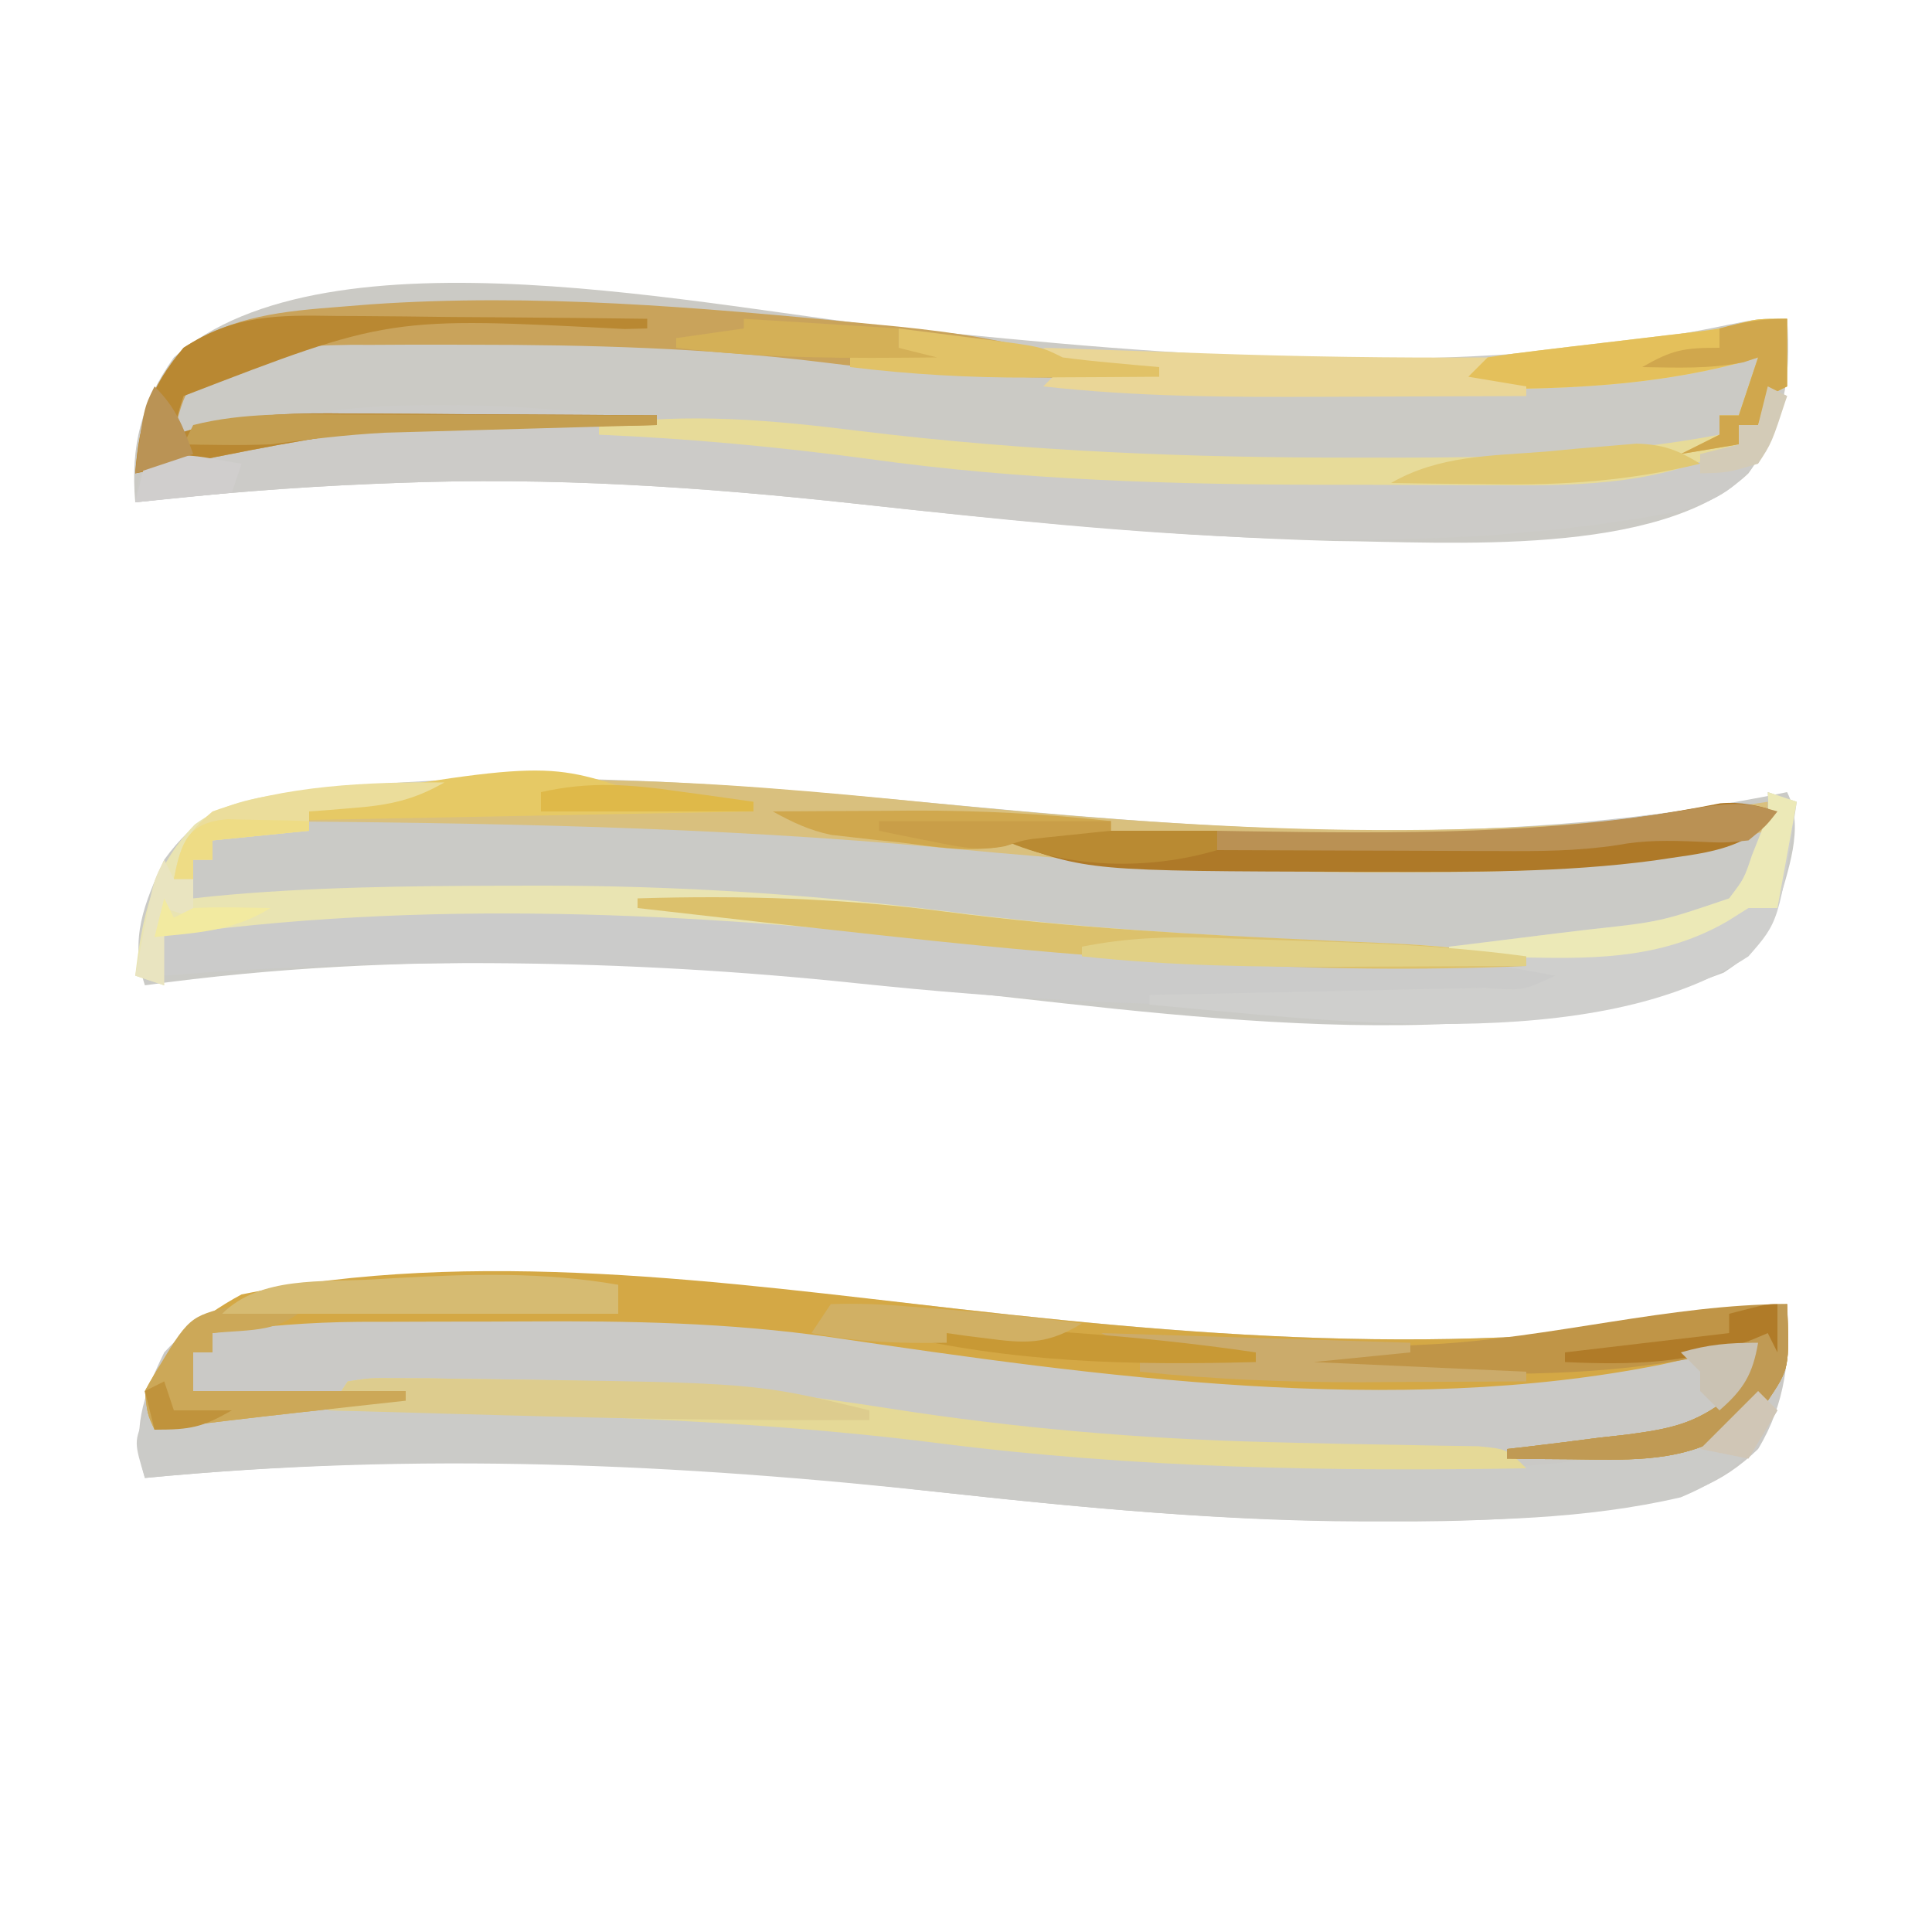 <?xml version="1.0" encoding="UTF-8"?>
<svg version="1.1" xmlns="http://www.w3.org/2000/svg" width="200" height="200">
<path d="M0 0 C28.862 3.279 57.067 5.239 85.812 -0.5 C86.152 4.925 85.678 9.757 82.812 14.5 C78.91 18.263 75.264 19.422 70.031 20.219 C69.283 20.34 68.535 20.461 67.764 20.586 C59.955 21.766 52.2 22.044 44.312 22 C43.548 22 42.783 22 41.995 22.001 C25.41 21.967 9.053 20.174 -7.415 18.365 C-33.258 15.538 -58.271 15.013 -84.188 17.5 C-85.576 12.541 -84.43 9.084 -82.188 4.5 C-75.942 -2.327 -68.225 -2.806 -59.444 -3.304 C-39.479 -4.113 -19.804 -2.259 0 0 Z " fill="#CAC9C6" transform="translate(99.188,135.5)"/>
<path d="M0 0 C28.711 2.686 55.981 4.397 84.438 -1.5 C86.301 2.228 84.466 6.618 83.438 10.5 C81.984 13.916 80.969 15.15 77.875 17.188 C52.874 26.733 20.352 21.373 -5.605 18.699 C-32.217 15.977 -58.969 14.8 -85.562 18.5 C-87.168 13.65 -85.62 10.002 -83.562 5.5 C-80.34 1.045 -77.349 -0.255 -72.113 -1.126 C-48.116 -4.644 -23.985 -2.258 0 0 Z " fill="#CACAC6" transform="translate(100.562,83.5)"/>
<path d="M0 0 C28.268 2.868 57.341 5.503 85.402 -0.379 C88.5 -1 88.5 -1 91.5 -1 C91.946 5.25 91.219 9.823 87.5 15 C78.271 23.766 56.366 22.097 44.5 22 C27.974 21.543 11.568 19.944 -4.856 18.15 C-20.801 16.41 -36.439 15.357 -52.5 16 C-53.347 16.033 -54.194 16.066 -55.067 16.1 C-63.237 16.446 -71.373 17.097 -79.5 18 C-79.988 12.142 -78.921 7.857 -75.5 3 C-59.617 -11.096 -19.334 -1.967 0 0 Z " fill="#CBCAC5" transform="translate(93.5,34)"/>
<path d="M0 0 C0.99 0.99 0.99 0.99 2 2 C-0.781 6.812 -2.905 8.846 -8 11 C-17.913 13.305 -28.179 13.434 -38.312 13.438 C-39.085 13.44 -39.857 13.443 -40.653 13.446 C-55.167 13.453 -69.459 12.148 -83.875 10.562 C-111.912 7.481 -138.852 6.299 -167 9 C-168.117 5.281 -168.117 5.281 -167.062 2.75 C-166.712 2.172 -166.361 1.595 -166 1 C-166 1.99 -166 2.98 -166 4 C-164.321 3.515 -164.321 3.515 -162.608 3.021 C-157.801 1.826 -153.201 1.678 -148.266 1.664 C-147.33 1.656 -146.394 1.648 -145.43 1.639 C-142.37 1.62 -139.31 1.62 -136.25 1.625 C-135.202 1.624 -134.155 1.623 -133.076 1.622 C-109.861 1.634 -85.863 2.409 -62.957 6.55 C-59.353 7.098 -55.807 7.162 -52.172 7.168 C-51.058 7.174 -51.058 7.174 -49.921 7.181 C-47.531 7.191 -45.14 7.191 -42.75 7.188 C-41.94 7.187 -41.129 7.186 -40.294 7.185 C-18.597 8.41 -18.597 8.41 0 0 Z " fill="#CBCBC8" transform="translate(182,144)"/>
<path d="M0 0 C0.99 0.495 0.99 0.495 2 1 C1.43 2.277 0.843 3.546 0.25 4.812 C-0.075 5.52 -0.4 6.228 -0.734 6.957 C-2.921 10.486 -5.12 11.739 -9.082 12.914 C-37.365 18.304 -65.981 15.249 -94.356 12.15 C-110.301 10.41 -125.939 9.357 -142 10 C-142.847 10.033 -143.694 10.066 -144.567 10.1 C-152.737 10.446 -160.873 11.097 -169 12 C-168.812 10.125 -168.812 10.125 -168 8 C-147.373 -3.347 -110.823 4.145 -88.625 7.062 C-73.416 9.06 -58.078 9.21 -42.758 9.24 C-39.739 9.25 -36.721 9.281 -33.703 9.312 C-23.048 9.369 -13.316 8.952 -3 6 C-3 5.34 -3 4.68 -3 4 C-2.34 4 -1.68 4 -1 4 C-0.67 2.68 -0.34 1.36 0 0 Z " fill="#CCCBC8" transform="translate(183,40)"/>
<path d="M0 0 C28.862 3.279 57.067 5.239 85.812 -0.5 C86.062 6.125 86.062 6.125 83.812 9.5 C82.297 10.852 82.297 10.852 80.562 12.125 C80 12.55 79.438 12.976 78.859 13.414 C74.083 15.948 68.716 15.612 63.438 15.562 C61.57 15.549 61.57 15.549 59.664 15.535 C58.253 15.518 58.253 15.518 56.812 15.5 C56.812 15.17 56.812 14.84 56.812 14.5 C57.392 14.435 57.972 14.371 58.569 14.304 C61.216 13.996 63.857 13.654 66.5 13.312 C67.868 13.161 67.868 13.161 69.264 13.006 C73.764 12.4 76.256 11.938 79.895 9.074 C81.958 6.585 81.958 6.585 82.812 3.5 C81.918 3.705 81.023 3.91 80.102 4.121 C78.288 4.525 78.288 4.525 76.438 4.938 C75.254 5.204 74.071 5.471 72.852 5.746 C45.25 11.289 14.434 7.006 -13.156 2.927 C-23.725 1.413 -34.091 1.225 -44.754 1.294 C-47.711 1.313 -50.668 1.315 -53.625 1.314 C-55.531 1.319 -57.438 1.325 -59.344 1.332 C-60.215 1.333 -61.086 1.334 -61.983 1.335 C-67.135 1.375 -72.088 1.762 -77.188 2.5 C-77.188 3.16 -77.188 3.82 -77.188 4.5 C-77.847 4.5 -78.507 4.5 -79.188 4.5 C-79.188 5.82 -79.188 7.14 -79.188 8.5 C-71.927 8.5 -64.668 8.5 -57.188 8.5 C-57.188 8.83 -57.188 9.16 -57.188 9.5 C-58.394 9.633 -59.601 9.766 -60.844 9.902 C-62.458 10.081 -64.073 10.259 -65.688 10.438 C-66.875 10.568 -66.875 10.568 -68.086 10.701 C-73.126 11.259 -78.158 11.86 -83.188 12.5 C-83.938 10.875 -83.938 10.875 -84.188 8.5 C-81.705 3.734 -78.899 1.044 -74.188 -1.5 C-50.047 -6.409 -24.193 -2.759 0 0 Z " fill="#D4A845" transform="translate(99.188,135.5)"/>
<path d="M0 0 C1.203 -0.008 1.203 -0.008 2.43 -0.016 C18.268 -0.062 33.834 1.427 49.562 3.165 C69.515 5.363 89.308 6.282 109.375 6.375 C108.715 7.365 108.055 8.355 107.375 9.375 C104.407 9.767 101.644 9.961 98.664 10.027 C97.766 10.056 96.867 10.085 95.942 10.115 C92.961 10.201 89.981 10.259 87 10.312 C85.975 10.335 84.95 10.358 83.894 10.381 C67.759 10.709 51.98 9.839 35.942 8.148 C12.11 5.64 -11.721 5.443 -35.625 7.375 C-35.955 6.055 -36.285 4.735 -36.625 3.375 C-24.734 -0.055 -12.295 0.072 0 0 Z " fill="#CBCBCA" transform="translate(52.625,93.625)"/>
<path d="M0 0 C1.117 0.002 2.234 0.004 3.384 0.006 C15.203 0.123 26.896 1.209 38.649 2.388 C67.909 5.295 95.853 6.904 125.039 2.25 C125.039 3.24 125.039 4.23 125.039 5.25 C123.04 5.734 121.04 6.212 119.039 6.688 C117.925 6.954 116.812 7.221 115.664 7.496 C106.329 9.438 97.034 9.53 87.539 9.562 C86.72 9.566 85.901 9.57 85.057 9.573 C69.877 9.6 54.909 8.452 39.804 7.032 C15.909 4.806 -7.975 4.427 -31.961 4.25 C-31.961 3.92 -31.961 3.59 -31.961 3.25 C-21.305 1.229 -10.859 -0.033 0 0 Z " fill="#D9C07E" transform="translate(57.961,80.75)"/>
<path d="M0 0 C1.912 0.183 1.912 0.183 3.864 0.37 C9.776 0.98 15.215 1.77 20.875 3.562 C22.681 3.823 24.494 4.038 26.312 4.188 C27.61 4.3 27.61 4.3 28.934 4.414 C29.574 4.463 30.215 4.512 30.875 4.562 C30.875 4.893 30.875 5.223 30.875 5.562 C19.096 5.887 7.695 5.553 -4 4.062 C-16.148 2.567 -28.149 2.252 -40.375 2.25 C-41.687 2.245 -41.687 2.245 -43.026 2.24 C-45.544 2.235 -48.061 2.245 -50.578 2.262 C-51.323 2.261 -52.068 2.26 -52.835 2.259 C-58.343 2.332 -64.449 2.664 -69.062 5.938 C-70.271 7.785 -70.637 9.424 -71.125 11.562 C-70.011 11.237 -68.896 10.911 -67.748 10.575 C-62.851 9.356 -58.18 9.308 -53.156 9.367 C-51.775 9.371 -51.775 9.371 -50.366 9.376 C-47.452 9.387 -44.539 9.412 -41.625 9.438 C-39.638 9.448 -37.651 9.457 -35.664 9.465 C-30.818 9.487 -25.971 9.521 -21.125 9.562 C-21.125 9.893 -21.125 10.223 -21.125 10.562 C-22.453 10.592 -22.453 10.592 -23.809 10.623 C-49.872 10.409 -49.872 10.409 -75.125 15.562 C-74.691 10.135 -73.652 6.756 -70.125 2.562 C-64.898 -0.77 -59.845 -1.22 -53.812 -1.688 C-52.802 -1.768 -51.791 -1.849 -50.75 -1.932 C-33.776 -3.109 -16.896 -1.632 0 0 Z " fill="#C9A35B" transform="translate(89.125,33.438)"/>
<path d="M0 0 C-3.119 1.793 -5.677 2.343 -9.25 2.625 C-10.142 2.7 -11.034 2.775 -11.953 2.852 C-12.629 2.901 -13.304 2.95 -14 3 C-14 3.66 -14 4.32 -14 5 C-17.3 5.33 -20.6 5.66 -24 6 C-24 6.66 -24 7.32 -24 8 C-24.66 8 -25.32 8 -26 8 C-26 9.32 -26 10.64 -26 12 C-25.372 11.931 -24.743 11.863 -24.096 11.792 C-13.907 10.805 -3.728 10.716 6.5 10.688 C7.95 10.683 7.95 10.683 9.429 10.678 C24.022 10.662 38.234 11.57 52.698 13.43 C65.65 15.082 78.579 15.829 91.619 16.404 C92.388 16.438 93.157 16.473 93.949 16.508 C95.372 16.57 96.796 16.629 98.219 16.684 C102.863 16.88 107.398 17.377 112 18 C112 18.33 112 18.66 112 19 C92.193 19.675 72.944 18.69 53.25 16.5 C25.543 13.448 -2.289 12.011 -30 16 C-29.67 17.65 -29.34 19.3 -29 21 C-29.99 20.67 -30.98 20.34 -32 20 C-31.28 13.834 -30.239 8.89 -25.824 4.336 C-22.492 1.895 -19.033 1.44 -15 1 C-14.134 0.892 -13.268 0.783 -12.375 0.672 C-8.229 0.203 -4.174 -0.044 0 0 Z " fill="#E9E4B2" transform="translate(46,81)"/>
<path d="M0 0 C0 2.31 0 4.62 0 7 C-0.66 7.33 -1.32 7.66 -2 8 C-2.33 8.99 -2.66 9.98 -3 11 C-3.66 11 -4.32 11 -5 11 C-5 11.66 -5 12.32 -5 13 C-12.54 17.097 -21.004 17.298 -29.406 17.23 C-30.853 17.23 -30.853 17.23 -32.328 17.229 C-34.358 17.226 -36.389 17.218 -38.419 17.206 C-41.464 17.188 -44.509 17.185 -47.555 17.186 C-63.505 17.158 -79.309 16.721 -95.125 14.5 C-104.417 13.262 -113.633 12.399 -123 12 C-123 11.67 -123 11.34 -123 11 C-113.729 9.674 -105.063 10.487 -95.854 11.635 C-78.687 13.728 -61.662 14.403 -44.375 14.375 C-43.309 14.376 -42.242 14.378 -41.144 14.379 C-29.598 14.377 -18.378 14.155 -7 12 C-7 11.34 -7 10.68 -7 10 C-6.34 10 -5.68 10 -5 10 C-4.34 8.02 -3.68 6.04 -3 4 C-3.739 4.214 -4.479 4.429 -5.241 4.65 C-16.938 7.624 -28.384 7.338 -40.375 7.188 C-42.479 7.172 -44.583 7.159 -46.688 7.146 C-51.792 7.114 -56.896 7.062 -62 7 C-62 6.67 -62 6.34 -62 6 C-61.132 5.975 -60.264 5.95 -59.37 5.924 C-56.153 5.829 -52.936 5.73 -49.72 5.628 C-48.327 5.584 -46.934 5.543 -45.541 5.503 C-43.54 5.445 -41.54 5.381 -39.539 5.316 C-38.335 5.28 -37.13 5.243 -35.889 5.205 C-33.06 5.189 -33.06 5.189 -31 4 C-29.237 3.722 -27.467 3.49 -25.695 3.281 C-24.108 3.09 -24.108 3.09 -22.488 2.895 C-20.823 2.699 -20.823 2.699 -19.125 2.5 C-16.94 2.242 -14.755 1.982 -12.57 1.719 C-11.599 1.605 -10.627 1.491 -9.625 1.373 C-7.061 1.056 -7.061 1.056 -4.839 0.455 C-3 0 -3 0 0 0 Z " fill="#E7DB99" transform="translate(185,33)"/>
<path d="M0 0 C2.328 -0.356 2.328 -0.356 5.25 -0.328 C6.861 -0.322 6.861 -0.322 8.505 -0.315 C9.659 -0.294 10.812 -0.272 12 -0.25 C13.77 -0.23 13.77 -0.23 15.577 -0.21 C19.052 -0.162 22.525 -0.087 26 0 C26.88 0.021 27.76 0.042 28.667 0.063 C38.003 0.324 47.07 1.383 56.29 2.839 C69.107 4.838 81.917 5.934 94.883 6.273 C95.654 6.294 96.426 6.314 97.221 6.335 C101.098 6.433 104.974 6.513 108.852 6.571 C110.282 6.599 111.711 6.628 113.141 6.656 C114.415 6.675 115.688 6.694 117.001 6.713 C120 7 120 7 122 9 C101.451 9.342 81.464 8.984 61.043 6.385 C40.091 3.736 19.089 3.403 -2 3 C-1.34 2.01 -0.68 1.02 0 0 Z " fill="#E5D997" transform="translate(36,143)"/>
<path d="M0 0 C0.99 0.33 1.98 0.66 3 1 C1.155 13.394 1.155 13.394 -2 17 C-17.761 27.379 -45.933 23.603 -64 22 C-64 21.67 -64 21.34 -64 21 C-62.763 20.975 -61.526 20.95 -60.252 20.924 C-55.681 20.83 -51.109 20.73 -46.538 20.628 C-44.556 20.584 -42.574 20.543 -40.593 20.503 C-37.75 20.445 -34.908 20.381 -32.066 20.316 C-30.729 20.291 -30.729 20.291 -29.364 20.266 C-25.361 20.563 -25.361 20.563 -22 19 C-25.63 18.34 -29.26 17.68 -33 17 C-33 16.67 -33 16.34 -33 16 C-32.335 15.92 -31.669 15.839 -30.984 15.756 C-27.947 15.386 -24.911 15.005 -21.875 14.625 C-20.828 14.499 -19.782 14.372 -18.703 14.242 C-11.136 13.426 -11.136 13.426 -4 11 C-2.445 8.952 -2.445 8.952 -1.625 6.5 C-1.149 5.309 -1.149 5.309 -0.664 4.094 C0.101 2.048 0.101 2.048 0 0 Z " fill="#CFCFCD" transform="translate(183,82)"/>
<path d="M0 0 C-3.13 4.185 -7.902 4.302 -12.71 5.071 C-22.204 6.347 -31.752 6.265 -41.312 6.25 C-42.128 6.249 -42.944 6.248 -43.784 6.248 C-71.387 6.172 -71.387 6.172 -80 3 C-80 2.67 -80 2.34 -80 2 C-79.036 2.01 -79.036 2.01 -78.053 2.02 C-71.254 2.088 -64.455 2.132 -57.655 2.165 C-55.131 2.18 -52.607 2.2 -50.083 2.226 C-36.667 2.362 -23.599 2.296 -10.352 -0.03 C-9.566 -0.168 -8.781 -0.306 -7.971 -0.448 C-7.296 -0.578 -6.621 -0.707 -5.925 -0.841 C-3.739 -1.022 -2.086 -0.637 0 0 Z " fill="#AE7928" transform="translate(184,84)"/>
<path d="M0 0 C0.25 6.625 0.25 6.625 -2 10 C-3.516 11.352 -3.516 11.352 -5.25 12.625 C-5.812 13.05 -6.374 13.476 -6.953 13.914 C-11.73 16.448 -17.096 16.112 -22.375 16.062 C-24.243 16.049 -24.243 16.049 -26.148 16.035 C-27.56 16.018 -27.56 16.018 -29 16 C-29 15.67 -29 15.34 -29 15 C-28.42 14.935 -27.841 14.871 -27.243 14.804 C-24.597 14.496 -21.955 14.154 -19.312 13.812 C-18.4 13.711 -17.488 13.61 -16.549 13.506 C-12.049 12.9 -9.557 12.438 -5.918 9.574 C-3.854 7.085 -3.854 7.085 -3 4 C-3.792 4.214 -4.583 4.429 -5.399 4.65 C-15.687 7.171 -25.343 7.355 -35.875 7.188 C-37.546 7.172 -39.216 7.159 -40.887 7.146 C-44.925 7.114 -48.962 7.062 -53 7 C-49.544 4.915 -46.644 4.665 -42.645 4.473 C-41.389 4.404 -40.134 4.336 -38.841 4.265 C-38.182 4.232 -37.523 4.199 -36.844 4.165 C-24.643 3.547 -11.999 0 0 0 Z " fill="#C09547" transform="translate(185,135)"/>
<path d="M0 0 C0.924 0.004 1.847 0.008 2.799 0.013 C5.734 0.03 8.667 0.067 11.602 0.105 C13.598 0.121 15.594 0.134 17.59 0.146 C22.469 0.179 27.348 0.231 32.227 0.293 C32.227 0.623 32.227 0.953 32.227 1.293 C31.072 1.323 31.072 1.323 29.894 1.353 C5.523 0.077 5.523 0.077 -15.773 8.293 C-16.429 10.368 -16.429 10.368 -16.773 12.293 C-15.659 11.967 -14.545 11.641 -13.396 11.305 C-8.499 10.086 -3.828 10.039 1.195 10.098 C2.577 10.102 2.577 10.102 3.986 10.106 C6.9 10.117 9.813 10.142 12.727 10.168 C14.714 10.178 16.701 10.187 18.688 10.195 C23.534 10.217 28.38 10.252 33.227 10.293 C33.227 10.623 33.227 10.953 33.227 11.293 C31.898 11.323 31.898 11.323 30.543 11.353 C4.479 11.14 4.479 11.14 -20.773 16.293 C-20.339 10.865 -19.3 7.487 -15.773 3.293 C-10.534 -0.127 -6.035 -0.105 0 0 Z " fill="#B98832" transform="translate(34.773,32.707)"/>
<path d="M0 0 C10.759 -0.328 21.194 -0.016 31.875 1.375 C44.926 3.069 57.966 3.755 71.105 4.353 C71.899 4.39 72.693 4.427 73.512 4.465 C74.996 4.533 76.48 4.597 77.964 4.658 C82.692 4.871 87.314 5.365 92 6 C92 6.33 92 6.66 92 7 C70.101 7.948 48.646 6.351 26.875 4 C26.211 3.928 25.546 3.857 24.862 3.783 C16.571 2.885 8.284 1.956 0 1 C0 0.67 0 0.34 0 0 Z " fill="#DCC16C" transform="translate(66,93)"/>
<path d="M0 0 C0 2.31 0 4.62 0 7 C-0.66 7.33 -1.32 7.66 -2 8 C-2.33 8.99 -2.66 9.98 -3 11 C-3.66 11 -4.32 11 -5 11 C-5 11.66 -5 12.32 -5 13 C-6.98 13.33 -8.96 13.66 -11 14 C-9.68 13.34 -8.36 12.68 -7 12 C-7 11.34 -7 10.68 -7 10 C-6.34 10 -5.68 10 -5 10 C-4.34 8.02 -3.68 6.04 -3 4 C-3.739 4.214 -4.479 4.429 -5.241 4.65 C-16.938 7.624 -28.384 7.338 -40.375 7.188 C-42.479 7.172 -44.583 7.159 -46.688 7.146 C-51.792 7.114 -56.896 7.062 -62 7 C-62 6.67 -62 6.34 -62 6 C-61.132 5.975 -60.264 5.95 -59.37 5.924 C-56.153 5.829 -52.936 5.73 -49.72 5.628 C-48.327 5.584 -46.934 5.543 -45.541 5.503 C-43.54 5.445 -41.54 5.381 -39.539 5.316 C-38.335 5.28 -37.13 5.243 -35.889 5.205 C-33.06 5.189 -33.06 5.189 -31 4 C-29.237 3.722 -27.467 3.49 -25.695 3.281 C-24.108 3.09 -24.108 3.09 -22.488 2.895 C-21.378 2.764 -20.269 2.634 -19.125 2.5 C-16.94 2.242 -14.755 1.982 -12.57 1.719 C-11.113 1.548 -11.113 1.548 -9.625 1.373 C-7.061 1.056 -7.061 1.056 -4.839 0.455 C-3 0 -3 0 0 0 Z " fill="#E4C05B" transform="translate(185,33)"/>
<path d="M0 0 C2.328 -0.356 2.328 -0.356 5.25 -0.328 C6.325 -0.324 7.4 -0.319 8.508 -0.315 C9.66 -0.294 10.813 -0.272 12 -0.25 C13.76 -0.231 13.76 -0.231 15.555 -0.212 C42.214 0.149 42.214 0.149 54 3 C54 3.33 54 3.66 54 4 C41.282 4.069 28.588 3.865 15.875 3.5 C14.126 3.452 12.378 3.403 10.629 3.355 C6.419 3.24 2.21 3.121 -2 3 C-1.34 2.01 -0.68 1.02 0 0 Z " fill="#DDCC8E" transform="translate(36,143)"/>
<path d="M0 0 C0.861 0.03 1.721 0.061 2.608 0.092 C5.879 0.206 9.15 0.317 12.421 0.427 C13.822 0.475 15.223 0.523 16.624 0.573 C26.421 0.918 36.196 1.064 46 1 C45.34 1.66 44.68 2.32 44 3 C45.98 3.33 47.96 3.66 50 4 C50 4.33 50 4.66 50 5 C44.808 5.025 39.616 5.043 34.424 5.055 C32.663 5.06 30.902 5.067 29.141 5.075 C19.376 5.123 9.719 5.09 0 4 C0.66 3.34 1.32 2.68 2 2 C1.34 1.34 0.68 0.68 0 0 Z " fill="#EAD697" transform="translate(108,36)"/>
<path d="M0 0 C2.059 0.223 4.122 0.407 6.188 0.562 C7.274 0.646 8.361 0.73 9.48 0.816 C10.728 0.907 10.728 0.907 12 1 C12 1.33 12 1.66 12 2 C-5.16 2.33 -22.32 2.66 -40 3 C-40 2.67 -40 2.34 -40 2 C-9.761 -3.254 -9.761 -3.254 0 0 Z " fill="#E6C965" transform="translate(66,82)"/>
<path d="M0 0 C-3.006 3.006 -5.824 2.596 -10 3 C-10 3.66 -10 4.32 -10 5 C-10.66 5 -11.32 5 -12 5 C-12 6.32 -12 7.64 -12 9 C-4.74 9 2.52 9 10 9 C10 9.33 10 9.66 10 10 C8.793 10.133 7.587 10.266 6.344 10.402 C4.729 10.581 3.115 10.759 1.5 10.938 C0.313 11.068 0.313 11.068 -0.898 11.201 C-5.938 11.759 -10.97 12.36 -16 13 C-16.75 11.375 -16.75 11.375 -17 9 C-12.621 1.45 -12.621 1.45 -8.75 0.375 C-5.801 -0.027 -2.973 -0.069 0 0 Z " fill="#CCA858" transform="translate(32,135)"/>
<path d="M0 0 C0.99 0.33 1.98 0.66 3 1 C2.34 4.63 1.68 8.26 1 12 C0.01 12 -0.98 12 -2 12 C-2.722 12.454 -3.444 12.908 -4.188 13.375 C-10.627 17.096 -17.261 17.278 -24.5 17.125 C-25.734 17.111 -25.734 17.111 -26.992 17.098 C-28.995 17.074 -30.998 17.039 -33 17 C-33 16.67 -33 16.34 -33 16 C-32.335 15.92 -31.669 15.839 -30.984 15.756 C-27.947 15.386 -24.911 15.005 -21.875 14.625 C-20.828 14.499 -19.782 14.372 -18.703 14.242 C-11.136 13.426 -11.136 13.426 -4 11 C-2.445 8.952 -2.445 8.952 -1.625 6.5 C-1.149 5.309 -1.149 5.309 -0.664 4.094 C0.101 2.048 0.101 2.048 0 0 Z " fill="#ECE9B7" transform="translate(183,82)"/>
<path d="M0 0 C0 0.99 0 1.98 0 3 C-13.53 3 -27.06 3 -41 3 C-37.065 -0.935 -30.587 -0.252 -25.25 -0.562 C-24.546 -0.604 -23.843 -0.646 -23.117 -0.689 C-15.272 -1.13 -7.755 -1.349 0 0 Z " fill="#D6BB72" transform="translate(64,133)"/>
<path d="M0 0 C15.84 0.495 15.84 0.495 32 1 C32 1.33 32 1.66 32 2 C28.7 2.33 25.4 2.66 22 3 C29.26 3.33 36.52 3.66 44 4 C44 4.33 44 4.66 44 5 C39.583 5.029 35.167 5.047 30.75 5.062 C29.515 5.071 28.28 5.079 27.008 5.088 C19.283 5.108 11.685 4.79 4 4 C4 3.34 4 2.68 4 2 C2.68 1.34 1.36 0.68 0 0 Z " fill="#CBAB6B" transform="translate(114,138)"/>
<path d="M0 0 C-1.168 1.492 -1.168 1.492 -3 3 C-5.488 3.258 -5.488 3.258 -8.312 3.125 C-11.213 3.004 -13.766 2.956 -16.624 3.493 C-20.749 4.112 -24.735 4.125 -28.898 4.098 C-29.733 4.096 -30.568 4.095 -31.429 4.093 C-34.077 4.088 -36.726 4.075 -39.375 4.062 C-41.178 4.057 -42.982 4.053 -44.785 4.049 C-49.19 4.038 -53.595 4.021 -58 4 C-58 3.34 -58 2.68 -58 2 C-57.11 2.016 -56.221 2.031 -55.304 2.048 C-39.259 2.293 -23.676 2.431 -7.824 -0.441 C-4.443 -0.935 -3.095 -0.94 0 0 Z " fill="#BA9154" transform="translate(184,84)"/>
<path d="M0 0 C1.024 0.032 1.024 0.032 2.069 0.064 C3.506 0.11 4.943 0.159 6.38 0.211 C8.557 0.289 10.733 0.356 12.91 0.422 C19.566 0.641 26.095 1.02 32.695 1.914 C32.695 2.244 32.695 2.574 32.695 2.914 C28.073 2.939 23.451 2.957 18.828 2.969 C17.261 2.974 15.694 2.981 14.127 2.99 C4.927 3.04 -4.143 2.906 -13.305 1.914 C-13.305 1.584 -13.305 1.254 -13.305 0.914 C-8.778 0.015 -4.609 -0.149 0 0 Z " fill="#E1D085" transform="translate(125.305,97.086)"/>
<path d="M0 0 C3.771 -0.029 7.542 -0.047 11.312 -0.062 C12.365 -0.071 13.418 -0.079 14.502 -0.088 C21.393 -0.109 28.15 0.243 35 1 C35 1.33 35 1.66 35 2 C34.095 2.091 34.095 2.091 33.172 2.184 C31.973 2.309 31.973 2.309 30.75 2.438 C29.961 2.519 29.172 2.6 28.359 2.684 C26.058 2.935 26.058 2.935 24.114 3.537 C20.395 4.352 16.748 3.628 13 3.188 C12.193 3.104 11.386 3.021 10.555 2.936 C9.774 2.847 8.992 2.759 8.188 2.668 C7.48 2.588 6.772 2.509 6.043 2.427 C3.78 1.954 2.017 1.112 0 0 Z " fill="#D0A84E" transform="translate(80,84)"/>
<path d="M0 0 C0.924 0.001 1.847 0.003 2.799 0.004 C5.733 0.01 8.667 0.022 11.602 0.035 C13.598 0.04 15.594 0.045 17.59 0.049 C22.469 0.06 27.348 0.077 32.227 0.098 C32.227 0.428 32.227 0.758 32.227 1.098 C30.835 1.135 30.835 1.135 29.416 1.174 C25.942 1.269 22.468 1.368 18.994 1.47 C17.497 1.513 15.999 1.555 14.502 1.595 C12.337 1.653 10.172 1.717 8.008 1.781 C6.06 1.836 6.06 1.836 4.072 1.892 C0.073 2.106 -3.805 2.574 -7.773 3.098 C-9.439 3.157 -11.107 3.186 -12.773 3.16 C-13.537 3.151 -14.3 3.142 -15.086 3.133 C-15.921 3.115 -15.921 3.115 -16.773 3.098 C-16.443 2.438 -16.113 1.778 -15.773 1.098 C-10.582 -0.213 -5.316 -0.031 0 0 Z " fill="#C49E50" transform="translate(35.773,42.902)"/>
<path d="M0 0 C0 2.31 0 4.62 0 7 C-0.99 7.495 -0.99 7.495 -2 8 C-2.33 8.99 -2.66 9.98 -3 11 C-3.66 11 -4.32 11 -5 11 C-5 11.66 -5 12.32 -5 13 C-6.98 13.33 -8.96 13.66 -11 14 C-9.68 13.34 -8.36 12.68 -7 12 C-7 11.34 -7 10.68 -7 10 C-6.34 10 -5.68 10 -5 10 C-4.34 8.02 -3.68 6.04 -3 4 C-3.495 4.165 -3.99 4.33 -4.5 4.5 C-8.034 5.207 -11.397 5.06 -15 5 C-11.912 3.235 -10.767 3 -7 3 C-7 2.34 -7 1.68 -7 1 C-4.509 0.313 -2.621 0 0 0 Z " fill="#D0A74D" transform="translate(185,33)"/>
<path d="M0 0 C2.459 0.308 4.917 0.621 7.375 0.938 C8.074 1.025 8.772 1.112 9.492 1.201 C14.773 1.887 14.773 1.887 17 3 C18.704 3.226 20.413 3.409 22.125 3.562 C23.035 3.646 23.945 3.73 24.883 3.816 C25.581 3.877 26.28 3.938 27 4 C27 4.33 27 4.66 27 5 C23.542 5.029 20.083 5.047 16.625 5.062 C15.659 5.071 14.694 5.079 13.699 5.088 C7.402 5.109 1.252 4.761 -5 4 C-5 3.67 -5 3.34 -5 3 C-3.35 2.67 -1.7 2.34 0 2 C0 1.34 0 0.68 0 0 Z " fill="#E1C267" transform="translate(93,34)"/>
<path d="M0 0 C0.33 0 0.66 0 1 0 C1.25 6.625 1.25 6.625 -1 10 C-2.516 11.352 -2.516 11.352 -4.25 12.625 C-4.812 13.05 -5.374 13.476 -5.953 13.914 C-10.73 16.448 -16.096 16.112 -21.375 16.062 C-23.243 16.049 -23.243 16.049 -25.148 16.035 C-26.56 16.018 -26.56 16.018 -28 16 C-28 15.67 -28 15.34 -28 15 C-27.42 14.935 -26.841 14.871 -26.243 14.804 C-23.597 14.496 -20.955 14.154 -18.312 13.812 C-17.4 13.711 -16.488 13.61 -15.549 13.506 C-11.079 12.905 -8.527 12.396 -4.855 9.637 C-2.616 6.992 -2.616 6.992 -3 3 C-2.34 3 -1.68 3 -1 3 C-0.67 2.01 -0.34 1.02 0 0 Z " fill="#C09A54" transform="translate(184,135)"/>
<path d="M0 0 C12.769 0.434 25.352 1.134 38 3 C38 3.33 38 3.66 38 4 C24.927 4.352 12.757 4.071 0 1 C0 0.67 0 0.34 0 0 Z " fill="#C89935" transform="translate(92,137)"/>
<path d="M0 0 C5.28 0.33 10.56 0.66 16 1 C16 1.66 16 2.32 16 3 C17.32 3.33 18.64 3.66 20 4 C10.928 4.095 2.018 4.145 -7 3 C-7 2.67 -7 2.34 -7 2 C-3.535 1.505 -3.535 1.505 0 1 C0 0.67 0 0.34 0 0 Z " fill="#D4B057" transform="translate(77,33)"/>
<path d="M0 0 C-7.295 1.776 -14.134 2.255 -21.625 2.125 C-23.131 2.111 -23.131 2.111 -24.668 2.098 C-27.112 2.074 -29.556 2.042 -32 2 C-27.006 -0.882 -21.638 -0.798 -16 -1.25 C-14.907 -1.353 -13.814 -1.456 -12.688 -1.562 C-11.636 -1.65 -10.584 -1.738 -9.5 -1.828 C-8.541 -1.91 -7.582 -1.991 -6.594 -2.075 C-3.831 -1.995 -2.336 -1.426 0 0 Z " fill="#E0C873" transform="translate(176,48)"/>
<path d="M0 0 C7.26 0 14.52 0 22 0 C22 0.66 22 1.32 22 2 C15.034 4.083 6.652 3.956 0 1 C0 0.67 0 0.34 0 0 Z " fill="#B98A32" transform="translate(104,86)"/>
<path d="M0 0 C-3.119 1.793 -5.677 2.343 -9.25 2.625 C-10.142 2.7 -11.034 2.775 -11.953 2.852 C-12.629 2.901 -13.304 2.95 -14 3 C-14 3.66 -14 4.32 -14 5 C-17.3 5.33 -20.6 5.66 -24 6 C-24 6.66 -24 7.32 -24 8 C-24.66 8 -25.32 8 -26 8 C-26 8.66 -26 9.32 -26 10 C-26.66 10 -27.32 10 -28 10 C-27.43 6.697 -26.566 5.15 -24 3 C-16.561 0.292 -7.849 -0.083 0 0 Z " fill="#EBDD9B" transform="translate(46,81)"/>
<path d="M0 0 C2.784 -0.085 5.306 -0.001 8.062 0.25 C8.829 0.308 9.595 0.366 10.385 0.426 C15.603 0.833 20.808 1.339 26 2 C22.685 4.029 20.568 4.127 16.75 3.625 C15.858 3.514 14.966 3.403 14.047 3.289 C13.371 3.194 12.696 3.098 12 3 C12 3.33 12 3.66 12 4 C7.167 4.083 2.763 3.953 -2 3 C-1.34 2.01 -0.68 1.02 0 0 Z " fill="#D1B064" transform="translate(86,135)"/>
<path d="M0 0 C0 1.65 0 3.3 0 5 C-0.33 4.34 -0.66 3.68 -1 3 C-1.51 3.217 -2.021 3.433 -2.547 3.656 C-9.111 6.17 -15.025 6.319 -22 6 C-22 5.67 -22 5.34 -22 5 C-13.585 4.01 -13.585 4.01 -5 3 C-5 2.34 -5 1.68 -5 1 C-1.125 0 -1.125 0 0 0 Z " fill="#B07B28" transform="translate(184,135)"/>
<path d="M0 0 C-0.33 0.99 -0.66 1.98 -1 3 C-4.3 3.33 -7.6 3.66 -11 4 C-10.67 2.68 -10.34 1.36 -10 0 C-6.717 -1.642 -3.575 -0.519 0 0 Z " fill="#D0CECD" transform="translate(25,48)"/>
<path d="M0 0 C7.92 0 15.84 0 24 0 C24 0.33 24 0.66 24 1 C23.095 1.091 23.095 1.091 22.172 1.184 C20.973 1.309 20.973 1.309 19.75 1.438 C18.961 1.519 18.172 1.6 17.359 1.684 C15.045 1.929 15.045 1.929 13.062 2.594 C10.262 3.145 8.036 2.626 5.25 2.062 C4.265 1.868 3.28 1.673 2.266 1.473 C1.518 1.317 0.77 1.161 0 1 C0 0.67 0 0.34 0 0 Z " fill="#C99E48" transform="translate(91,85)"/>
<path d="M0 0 C0.736 0.1 1.472 0.2 2.23 0.303 C4.03 0.548 5.828 0.804 7.625 1.062 C7.625 1.393 7.625 1.722 7.625 2.062 C0.365 2.062 -6.895 2.062 -14.375 2.062 C-14.375 1.403 -14.375 0.743 -14.375 0.062 C-9.3 -1.082 -5.066 -0.738 0 0 Z " fill="#DFB949" transform="translate(70.375,81.938)"/>
<path d="M0 0 C-0.564 3.27 -1.5 4.826 -4 7 C-4.66 6.34 -5.32 5.68 -6 5 C-6 4.34 -6 3.68 -6 3 C-6.66 2.34 -7.32 1.68 -8 1 C-5.108 0.174 -3.113 0 0 0 Z " fill="#CAC2B3" transform="translate(182,139)"/>
<path d="M0 0 C0.33 0.66 0.66 1.32 1 2 C1.66 2 2.32 2 3 2 C3 3.32 3 4.64 3 6 C2.01 5.67 1.02 5.34 0 5 C0 7.64 0 10.28 0 13 C-0.99 12.67 -1.98 12.34 -3 12 C-2.691 10.374 -2.378 8.749 -2.062 7.125 C-1.888 6.22 -1.714 5.315 -1.535 4.383 C-1 2 -1 2 0 0 Z " fill="#E9E4C0" transform="translate(17,89)"/>
<path d="M0 0 C0.998 0.023 1.995 0.046 3.023 0.07 C4.528 0.097 4.528 0.097 6.062 0.125 C6.833 0.148 7.604 0.171 8.398 0.195 C8.398 0.525 8.398 0.855 8.398 1.195 C5.098 1.525 1.798 1.855 -1.602 2.195 C-1.602 2.855 -1.602 3.515 -1.602 4.195 C-2.262 4.195 -2.922 4.195 -3.602 4.195 C-3.602 4.855 -3.602 5.515 -3.602 6.195 C-4.262 6.195 -4.922 6.195 -5.602 6.195 C-4.843 2.4 -4.24 0.318 0 0 Z " fill="#EEDC85" transform="translate(23.602,84.805)"/>
<path d="M0 0 C2.222 2.222 2.926 4.085 4 7 C2.02 7.66 0.04 8.32 -2 9 C-1.125 2.25 -1.125 2.25 0 0 Z " fill="#BA9355" transform="translate(16,40)"/>
<path d="M0 0 C0.66 0.33 1.32 0.66 2 1 C0.415 5.845 0.415 5.845 -1 8 C-4.188 8.938 -4.188 8.938 -7 9 C-7 8.34 -7 7.68 -7 7 C-5.68 6.67 -4.36 6.34 -3 6 C-3 5.34 -3 4.68 -3 4 C-2.34 4 -1.68 4 -1 4 C-0.67 2.68 -0.34 1.36 0 0 Z " fill="#D3CBB7" transform="translate(183,40)"/>
<path d="M0 0 C0.66 0.66 1.32 1.32 2 2 C0.515 4.475 0.515 4.475 -1 7 C-2.65 6.67 -4.3 6.34 -6 6 C-4 4 -2 2 0 0 Z " fill="#D0C6B6" transform="translate(182,144)"/>
<path d="M0 0 C0.33 0.66 0.66 1.32 1 2 C1.66 1.67 2.32 1.34 3 1 C5.672 0.866 8.323 0.957 11 1 C7.175 3.391 3.403 3.56 -1 4 C-0.67 2.68 -0.34 1.36 0 0 Z " fill="#F2EAA0" transform="translate(17,93)"/>
<path d="M0 0 C0.33 0.99 0.66 1.98 1 3 C2.98 3 4.96 3 7 3 C3.912 4.765 2.767 5 -1 5 C-1.33 3.68 -1.66 2.36 -2 1 C-1.34 0.67 -0.68 0.34 0 0 Z " fill="#C0933C" transform="translate(17,143)"/>
</svg>
